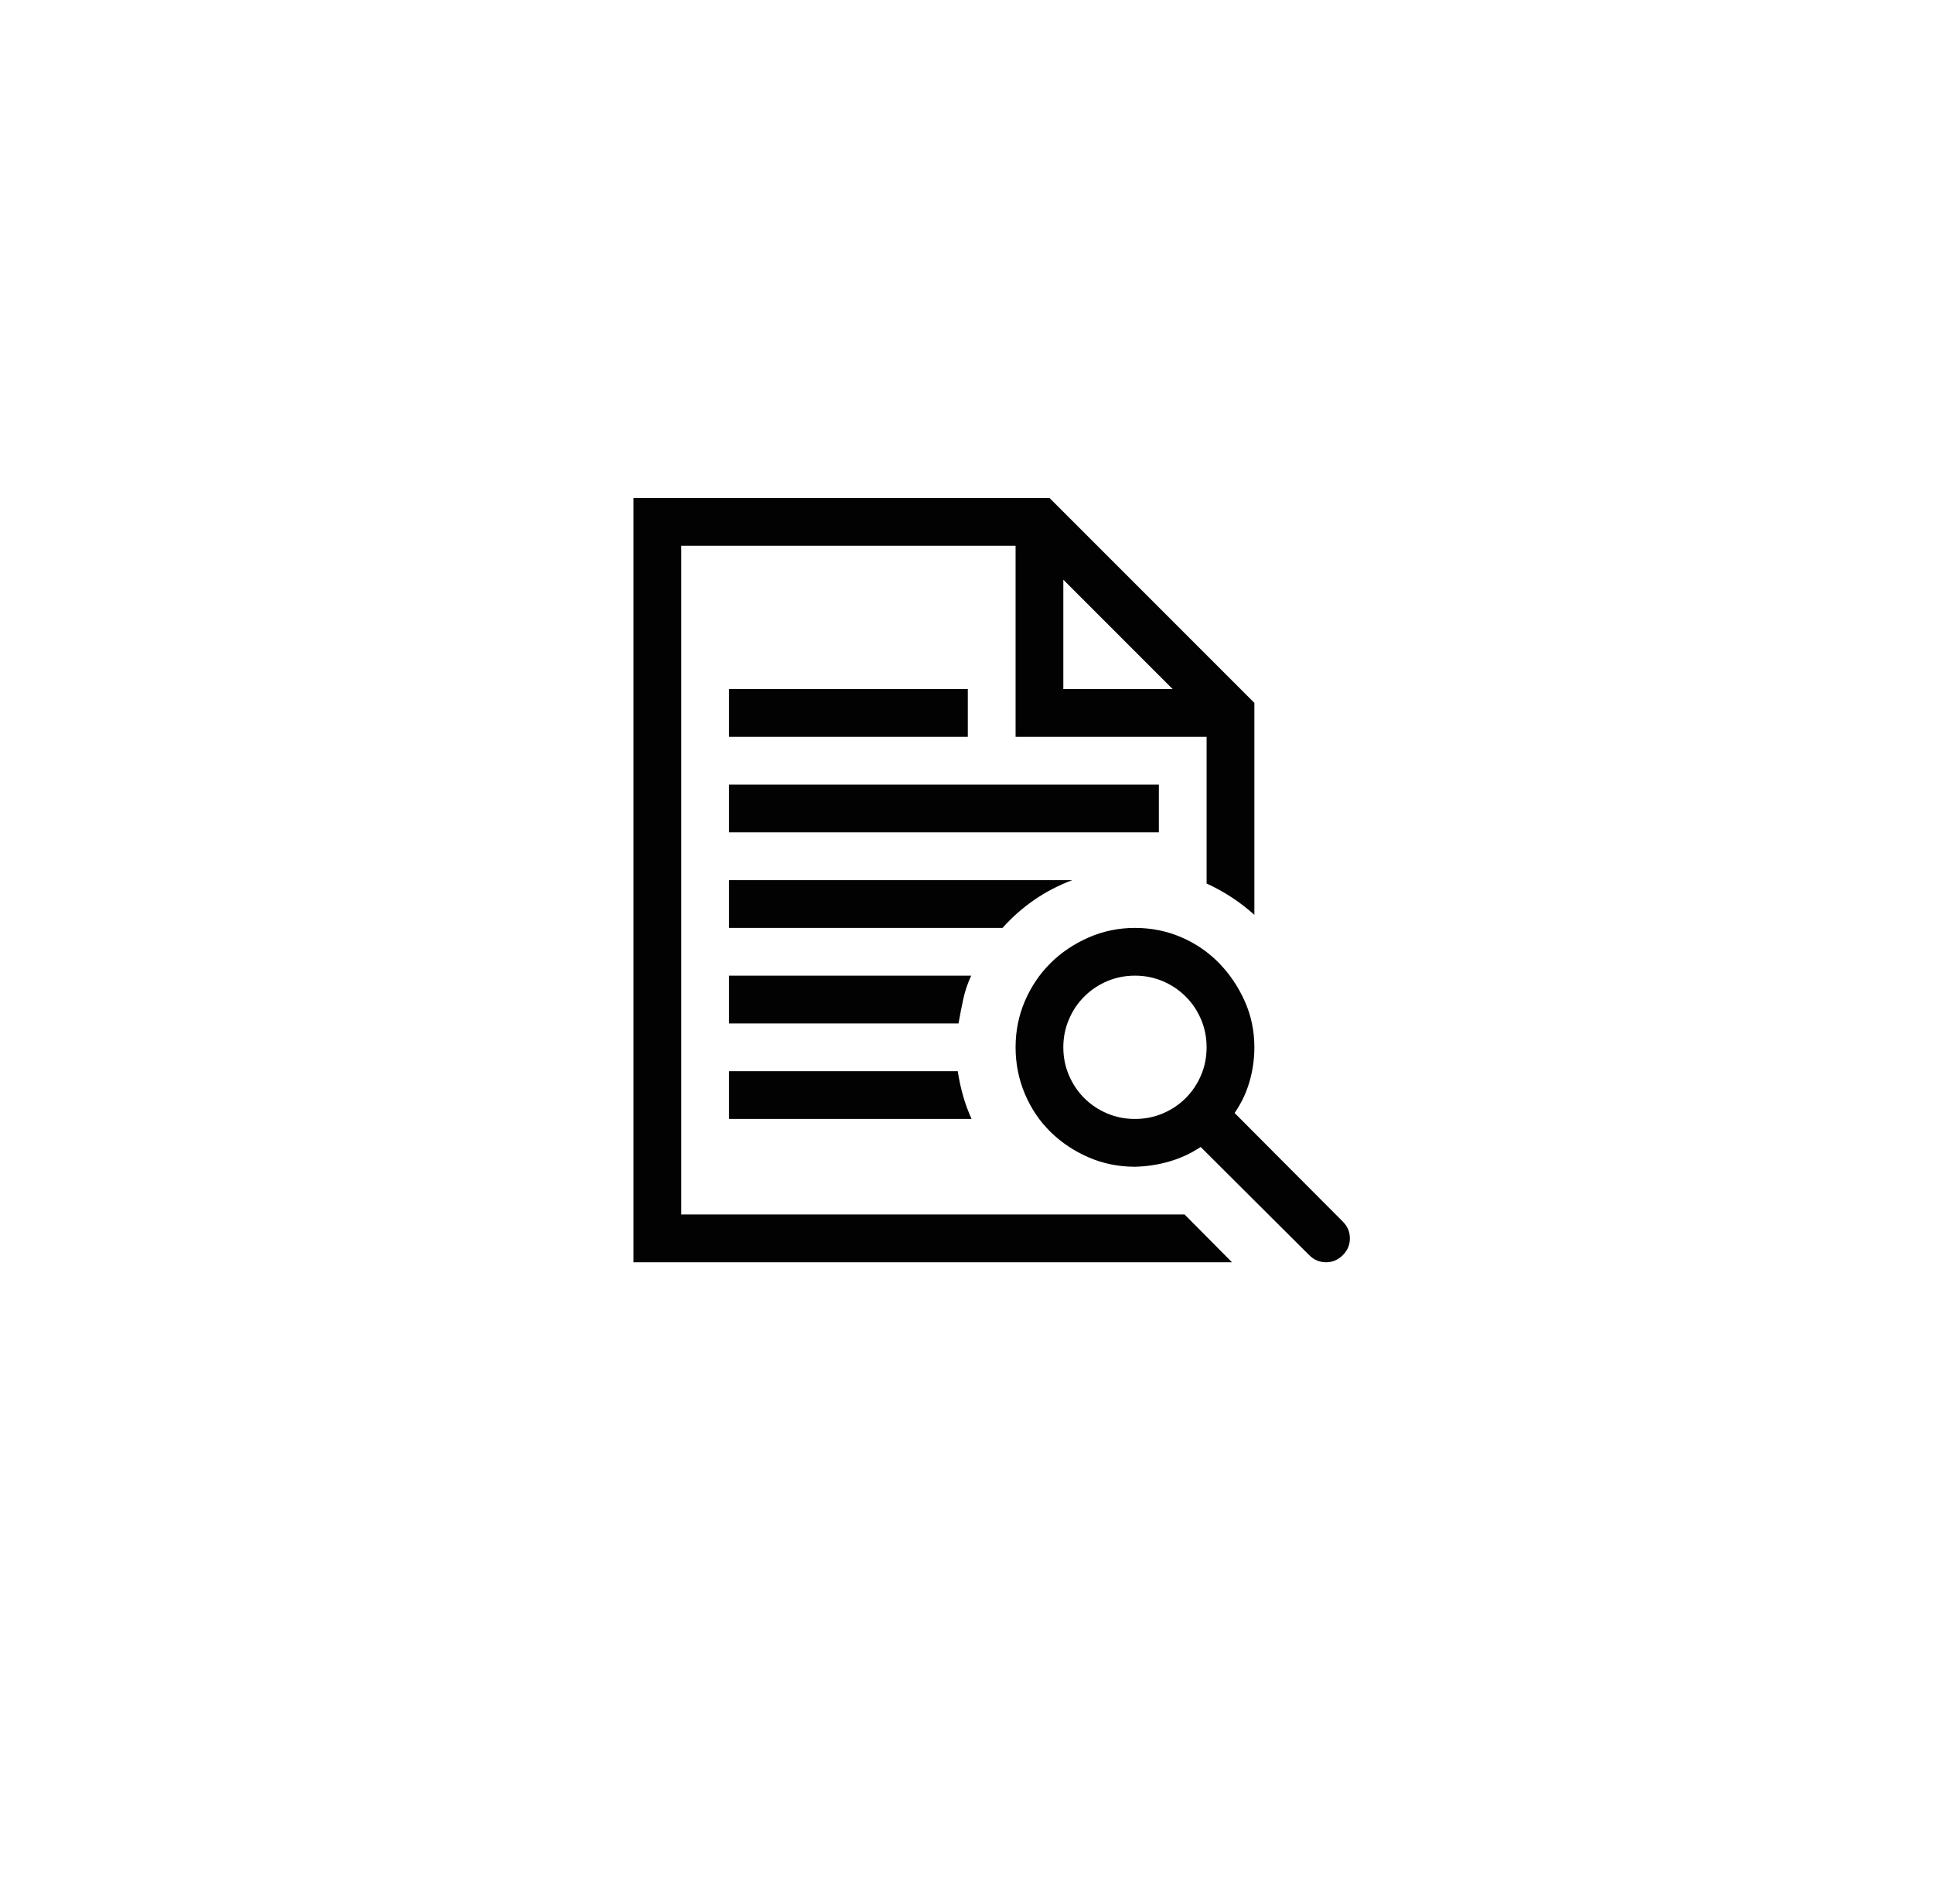 <svg width="66" height="65" viewBox="0 0 66 65" fill="none" xmlns="http://www.w3.org/2000/svg">
<g filter="url(#filter0_d_699_456)">
<circle cx="33" cy="30" r="23" fill="white"/>
</g>
<g clip-path="url(#clip0_699_456)">
<path d="M33.16 33.306C33.041 33.561 32.952 33.824 32.892 34.096C32.833 34.368 32.778 34.648 32.727 34.937H24.892V33.306H33.16ZM24.892 38.198V36.568H32.701C32.744 36.848 32.803 37.124 32.88 37.396C32.956 37.667 33.054 37.935 33.173 38.198H24.892ZM23.262 41.459H40.447L42.065 43.09H21.631V17H35.835L42.829 23.994V31.23C42.583 31.009 42.324 30.809 42.052 30.631C41.78 30.453 41.496 30.296 41.198 30.16V25.153H34.676V18.631H23.262V41.459ZM36.306 19.79V23.523H40.039L36.306 19.79ZM36.612 30.045C35.687 30.393 34.892 30.937 34.23 31.676H24.892V30.045H36.612ZM24.892 23.523H33.045V25.153H24.892V23.523ZM39.568 26.784V28.414H24.892V26.784H39.568ZM46.09 42.275C46.09 42.495 46.01 42.687 45.848 42.848C45.687 43.009 45.496 43.09 45.275 43.09C45.054 43.09 44.863 43.009 44.702 42.848L40.995 39.154C40.663 39.374 40.307 39.54 39.924 39.65C39.542 39.761 39.152 39.82 38.752 39.829C38.192 39.829 37.665 39.723 37.173 39.51C36.68 39.298 36.247 39.009 35.873 38.644C35.5 38.279 35.207 37.846 34.994 37.345C34.782 36.843 34.676 36.313 34.676 35.752C34.676 35.192 34.782 34.665 34.994 34.172C35.207 33.68 35.495 33.251 35.861 32.886C36.226 32.521 36.659 32.228 37.16 32.007C37.661 31.786 38.192 31.676 38.752 31.676C39.313 31.676 39.84 31.782 40.332 31.994C40.825 32.206 41.254 32.499 41.619 32.873C41.984 33.247 42.277 33.68 42.498 34.172C42.719 34.665 42.829 35.192 42.829 35.752C42.829 36.151 42.774 36.542 42.663 36.924C42.553 37.306 42.383 37.663 42.154 37.994L45.848 41.701C46.01 41.863 46.09 42.054 46.09 42.275ZM36.306 35.752C36.306 36.092 36.37 36.41 36.498 36.708C36.625 37.005 36.799 37.264 37.02 37.485C37.241 37.706 37.5 37.88 37.797 38.007C38.094 38.134 38.413 38.198 38.752 38.198C39.092 38.198 39.411 38.134 39.708 38.007C40.005 37.88 40.264 37.706 40.485 37.485C40.706 37.264 40.88 37.005 41.007 36.708C41.135 36.41 41.198 36.092 41.198 35.752C41.198 35.413 41.135 35.094 41.007 34.797C40.88 34.499 40.706 34.24 40.485 34.02C40.264 33.799 40.005 33.625 39.708 33.497C39.411 33.37 39.092 33.306 38.752 33.306C38.413 33.306 38.094 33.37 37.797 33.497C37.5 33.625 37.241 33.799 37.02 34.02C36.799 34.24 36.625 34.499 36.498 34.797C36.37 35.094 36.306 35.413 36.306 35.752Z" fill="#020202"/>
</g>
<defs>
<filter id="filter0_d_699_456" x="0.8" y="0.253" width="64.4" height="64.4" filterUnits="userSpaceOnUse" color-interpolation-filters="sRGB">
<feFlood flood-opacity="0" result="BackgroundImageFix"/>
<feColorMatrix in="SourceAlpha" type="matrix" values="0 0 0 0 0 0 0 0 0 0 0 0 0 0 0 0 0 0 127 0" result="hardAlpha"/>
<feMorphology radius="3.68" operator="dilate" in="SourceAlpha" result="effect1_dropShadow_699_456"/>
<feOffset dy="2.453"/>
<feGaussianBlur stdDeviation="2.76"/>
<feComposite in2="hardAlpha" operator="out"/>
<feColorMatrix type="matrix" values="0 0 0 0 0.569 0 0 0 0 0.62 0 0 0 0 0.671 0 0 0 0.25 0"/>
<feBlend mode="normal" in2="BackgroundImageFix" result="effect1_dropShadow_699_456"/>
<feBlend mode="normal" in="SourceGraphic" in2="effect1_dropShadow_699_456" result="shape"/>
</filter>
<clipPath id="clip0_699_456">
<rect width="26.09" height="26.09" fill="white" transform="translate(20 17)"/>
</clipPath>
</defs>
</svg>
